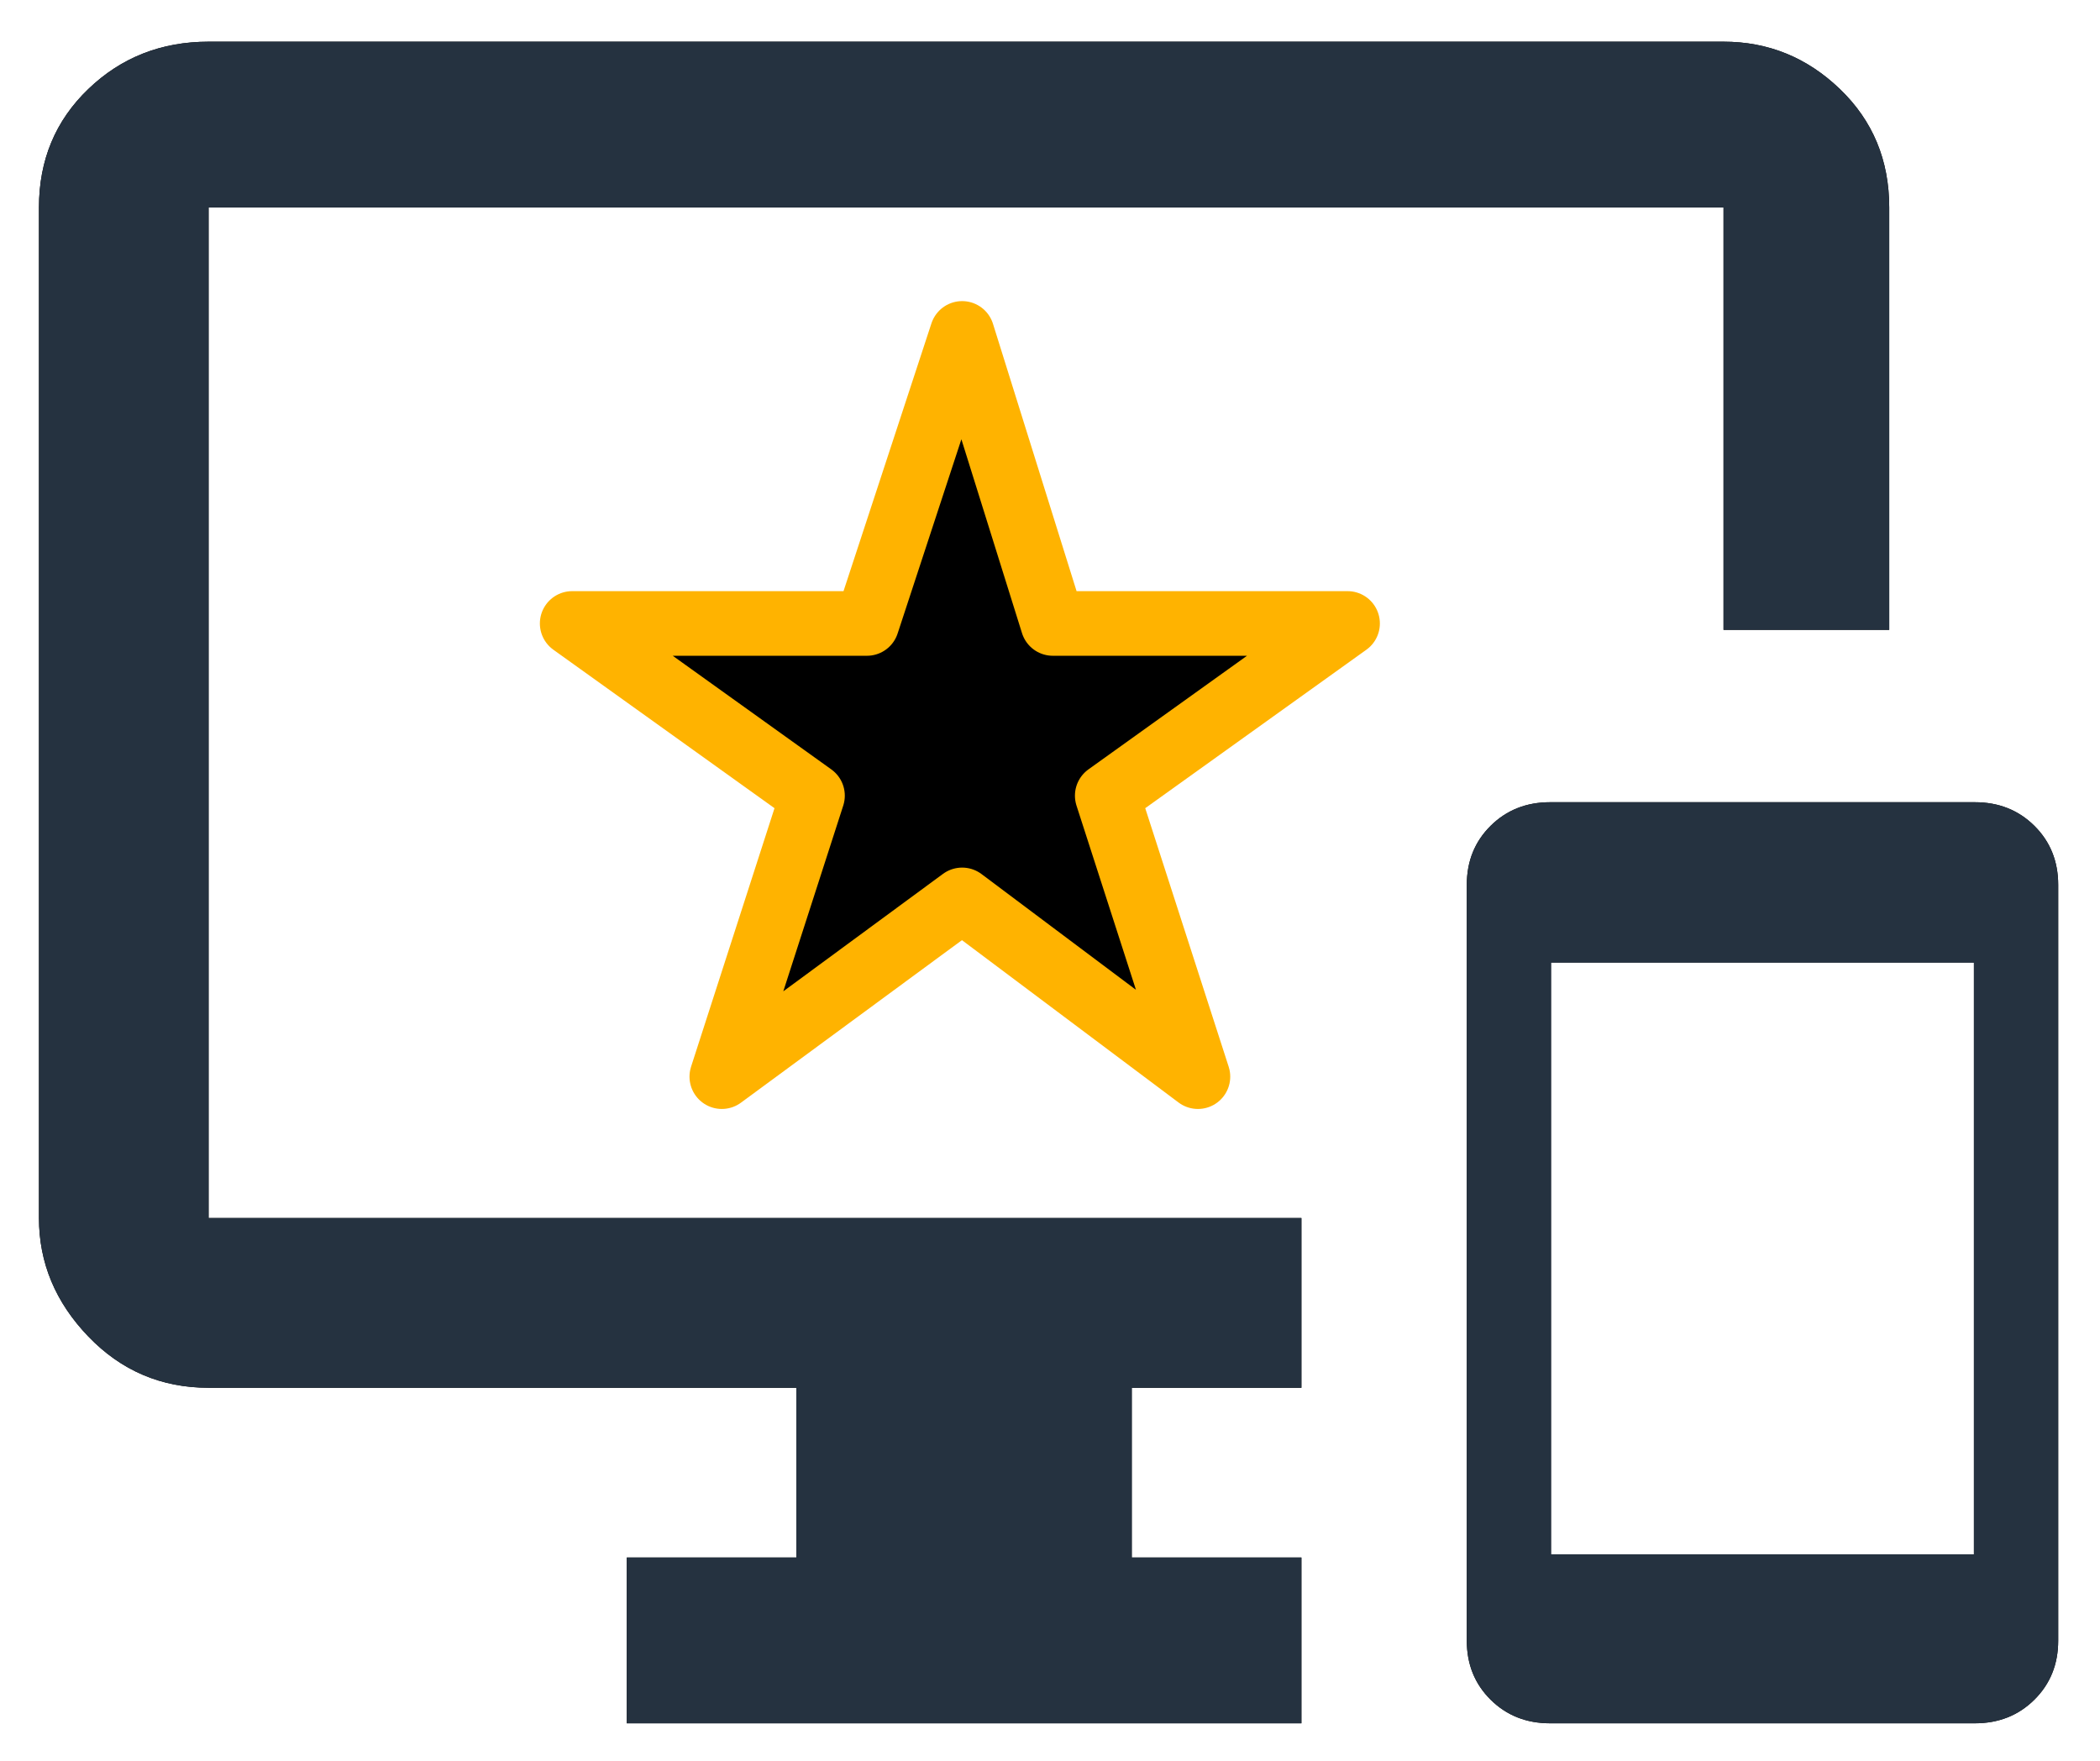 <?xml version="1.0" encoding="UTF-8"?>
<svg width="260px" height="218px" viewBox="0 0 260 218" version="1.1" xmlns="http://www.w3.org/2000/svg" xmlns:xlink="http://www.w3.org/1999/xlink">
    <title>Group</title>
    <defs>
        <path d="M209.389,0.159 C214.925,0.159 219.728,2.114 223.798,6.023 C227.869,9.932 229.904,14.818 229.904,20.682 L229.904,72.966 L209.389,72.966 L209.389,20.682 L21.827,20.682 L21.827,145.773 L157.126,145.773 L157.126,166.784 L136.123,166.784 L136.123,187.795 L157.126,187.795 L157.126,208.318 L73.602,208.318 L73.602,187.795 L94.605,187.795 L94.605,166.784 L21.827,166.784 C15.966,166.784 11,164.667 6.93,160.432 C2.859,156.197 0.824,151.31 0.824,145.773 L0.824,20.682 C0.824,14.818 2.859,9.932 6.93,6.023 C11,2.114 15.966,0.159 21.827,0.159 L209.389,0.159 Z M240.364,187.397 L240.364,114.176 L188.063,114.176 L188.063,187.397 L240.364,187.397 Z M240.504,94.301 C243.453,94.301 245.91,95.276 247.876,97.225 C249.841,99.174 250.824,101.61 250.824,104.534 L250.824,198.086 C250.824,201.009 249.841,203.445 247.876,205.394 C245.91,207.344 243.453,208.318 240.504,208.318 L187.922,208.318 C184.974,208.318 182.517,207.344 180.551,205.394 C178.585,203.445 177.603,201.009 177.603,198.086 L177.603,104.534 C177.603,101.61 178.585,99.174 180.551,97.225 C182.517,95.276 184.974,94.301 187.922,94.301 L240.504,94.301 Z" id="path-1"></path>
        <filter x="-3.0%" y="-3.6%" width="106.0%" height="107.2%" filterUnits="objectBoundingBox" id="filter-2">
            <feOffset dx="0" dy="0" in="SourceAlpha" result="shadowOffsetOuter1"></feOffset>
            <feGaussianBlur stdDeviation="2.5" in="shadowOffsetOuter1" result="shadowBlurOuter1"></feGaussianBlur>
            <feColorMatrix values="0 0 0 0 0   0 0 0 0 0   0 0 0 0 0  0 0 0 0.154 0" type="matrix" in="shadowBlurOuter1"></feColorMatrix>
        </filter>
        <polygon id="path-3" points="126.35 72.174 162.841 72.174 133.087 93.491 144.315 128.272 115.122 106.394 85.367 128.272 96.595 93.491 66.841 72.174 103.332 72.174 115.122 36.272"></polygon>
        <filter x="-7.8%" y="-8.2%" width="115.6%" height="116.3%" filterUnits="objectBoundingBox" id="filter-4">
            <feOffset dx="0" dy="0" in="SourceAlpha" result="shadowOffsetOuter1"></feOffset>
            <feGaussianBlur stdDeviation="2.5" in="shadowOffsetOuter1" result="shadowBlurOuter1"></feGaussianBlur>
            <feComposite in="shadowBlurOuter1" in2="SourceAlpha" operator="out" result="shadowBlurOuter1"></feComposite>
            <feColorMatrix values="0 0 0 0 0   0 0 0 0 0   0 0 0 0 0  0 0 0 0.154 0" type="matrix" in="shadowBlurOuter1"></feColorMatrix>
        </filter>
        <polygon id="path-5" points="126.35 72.174 162.841 72.174 133.087 93.491 144.315 128.272 115.122 106.394 85.367 128.272 96.595 93.491 66.841 72.174 103.332 72.174 115.122 36.272"></polygon>
        <filter x="-12.0%" y="-12.5%" width="124.0%" height="125.0%" filterUnits="objectBoundingBox" id="filter-6">
            <feMorphology radius="4" operator="dilate" in="SourceAlpha" result="shadowSpreadOuter1"></feMorphology>
            <feOffset dx="0" dy="0" in="shadowSpreadOuter1" result="shadowOffsetOuter1"></feOffset>
            <feMorphology radius="4" operator="erode" in="SourceAlpha" result="shadowInner"></feMorphology>
            <feOffset dx="0" dy="0" in="shadowInner" result="shadowInner"></feOffset>
            <feComposite in="shadowOffsetOuter1" in2="shadowInner" operator="out" result="shadowOffsetOuter1"></feComposite>
            <feGaussianBlur stdDeviation="2.5" in="shadowOffsetOuter1" result="shadowBlurOuter1"></feGaussianBlur>
            <feColorMatrix values="0 0 0 0 0   0 0 0 0 0   0 0 0 0 0  0 0 0 0.154 0" type="matrix" in="shadowBlurOuter1"></feColorMatrix>
        </filter>
    </defs>
    <g id="Welcome" stroke="none" stroke-width="1" fill="none" fill-rule="evenodd">
        <g id="Artboard" transform="translate(-487, -344)">
            <g id="Group" transform="translate(491, 349)">
                <g id="Fill-1">
                    <use fill="black" fill-opacity="1" filter="url(#filter-2)" xlink:href="#path-1"></use>
                    <use fill="#253240" fill-rule="evenodd" xlink:href="#path-1"></use>
                </g>
                <polygon id="Path" fill="#FFFFFF" points="240.364 187.397 240.364 114.176 188.063 114.176 188.063 187.397"></polygon>
                <g id="Path">
                    <use fill="black" fill-opacity="1" filter="url(#filter-4)" xlink:href="#path-3"></use>
                    <use fill-opacity="0.98" fill="#FFFFFF" fill-rule="evenodd" xlink:href="#path-3"></use>
                </g>
                <g id="Path" stroke-linejoin="round">
                    <use fill="black" fill-opacity="1" filter="url(#filter-6)" xlink:href="#path-5"></use>
                    <use stroke="#FFB300" stroke-width="8" xlink:href="#path-5"></use>
                </g>
            </g>
        </g>
    </g>
</svg>